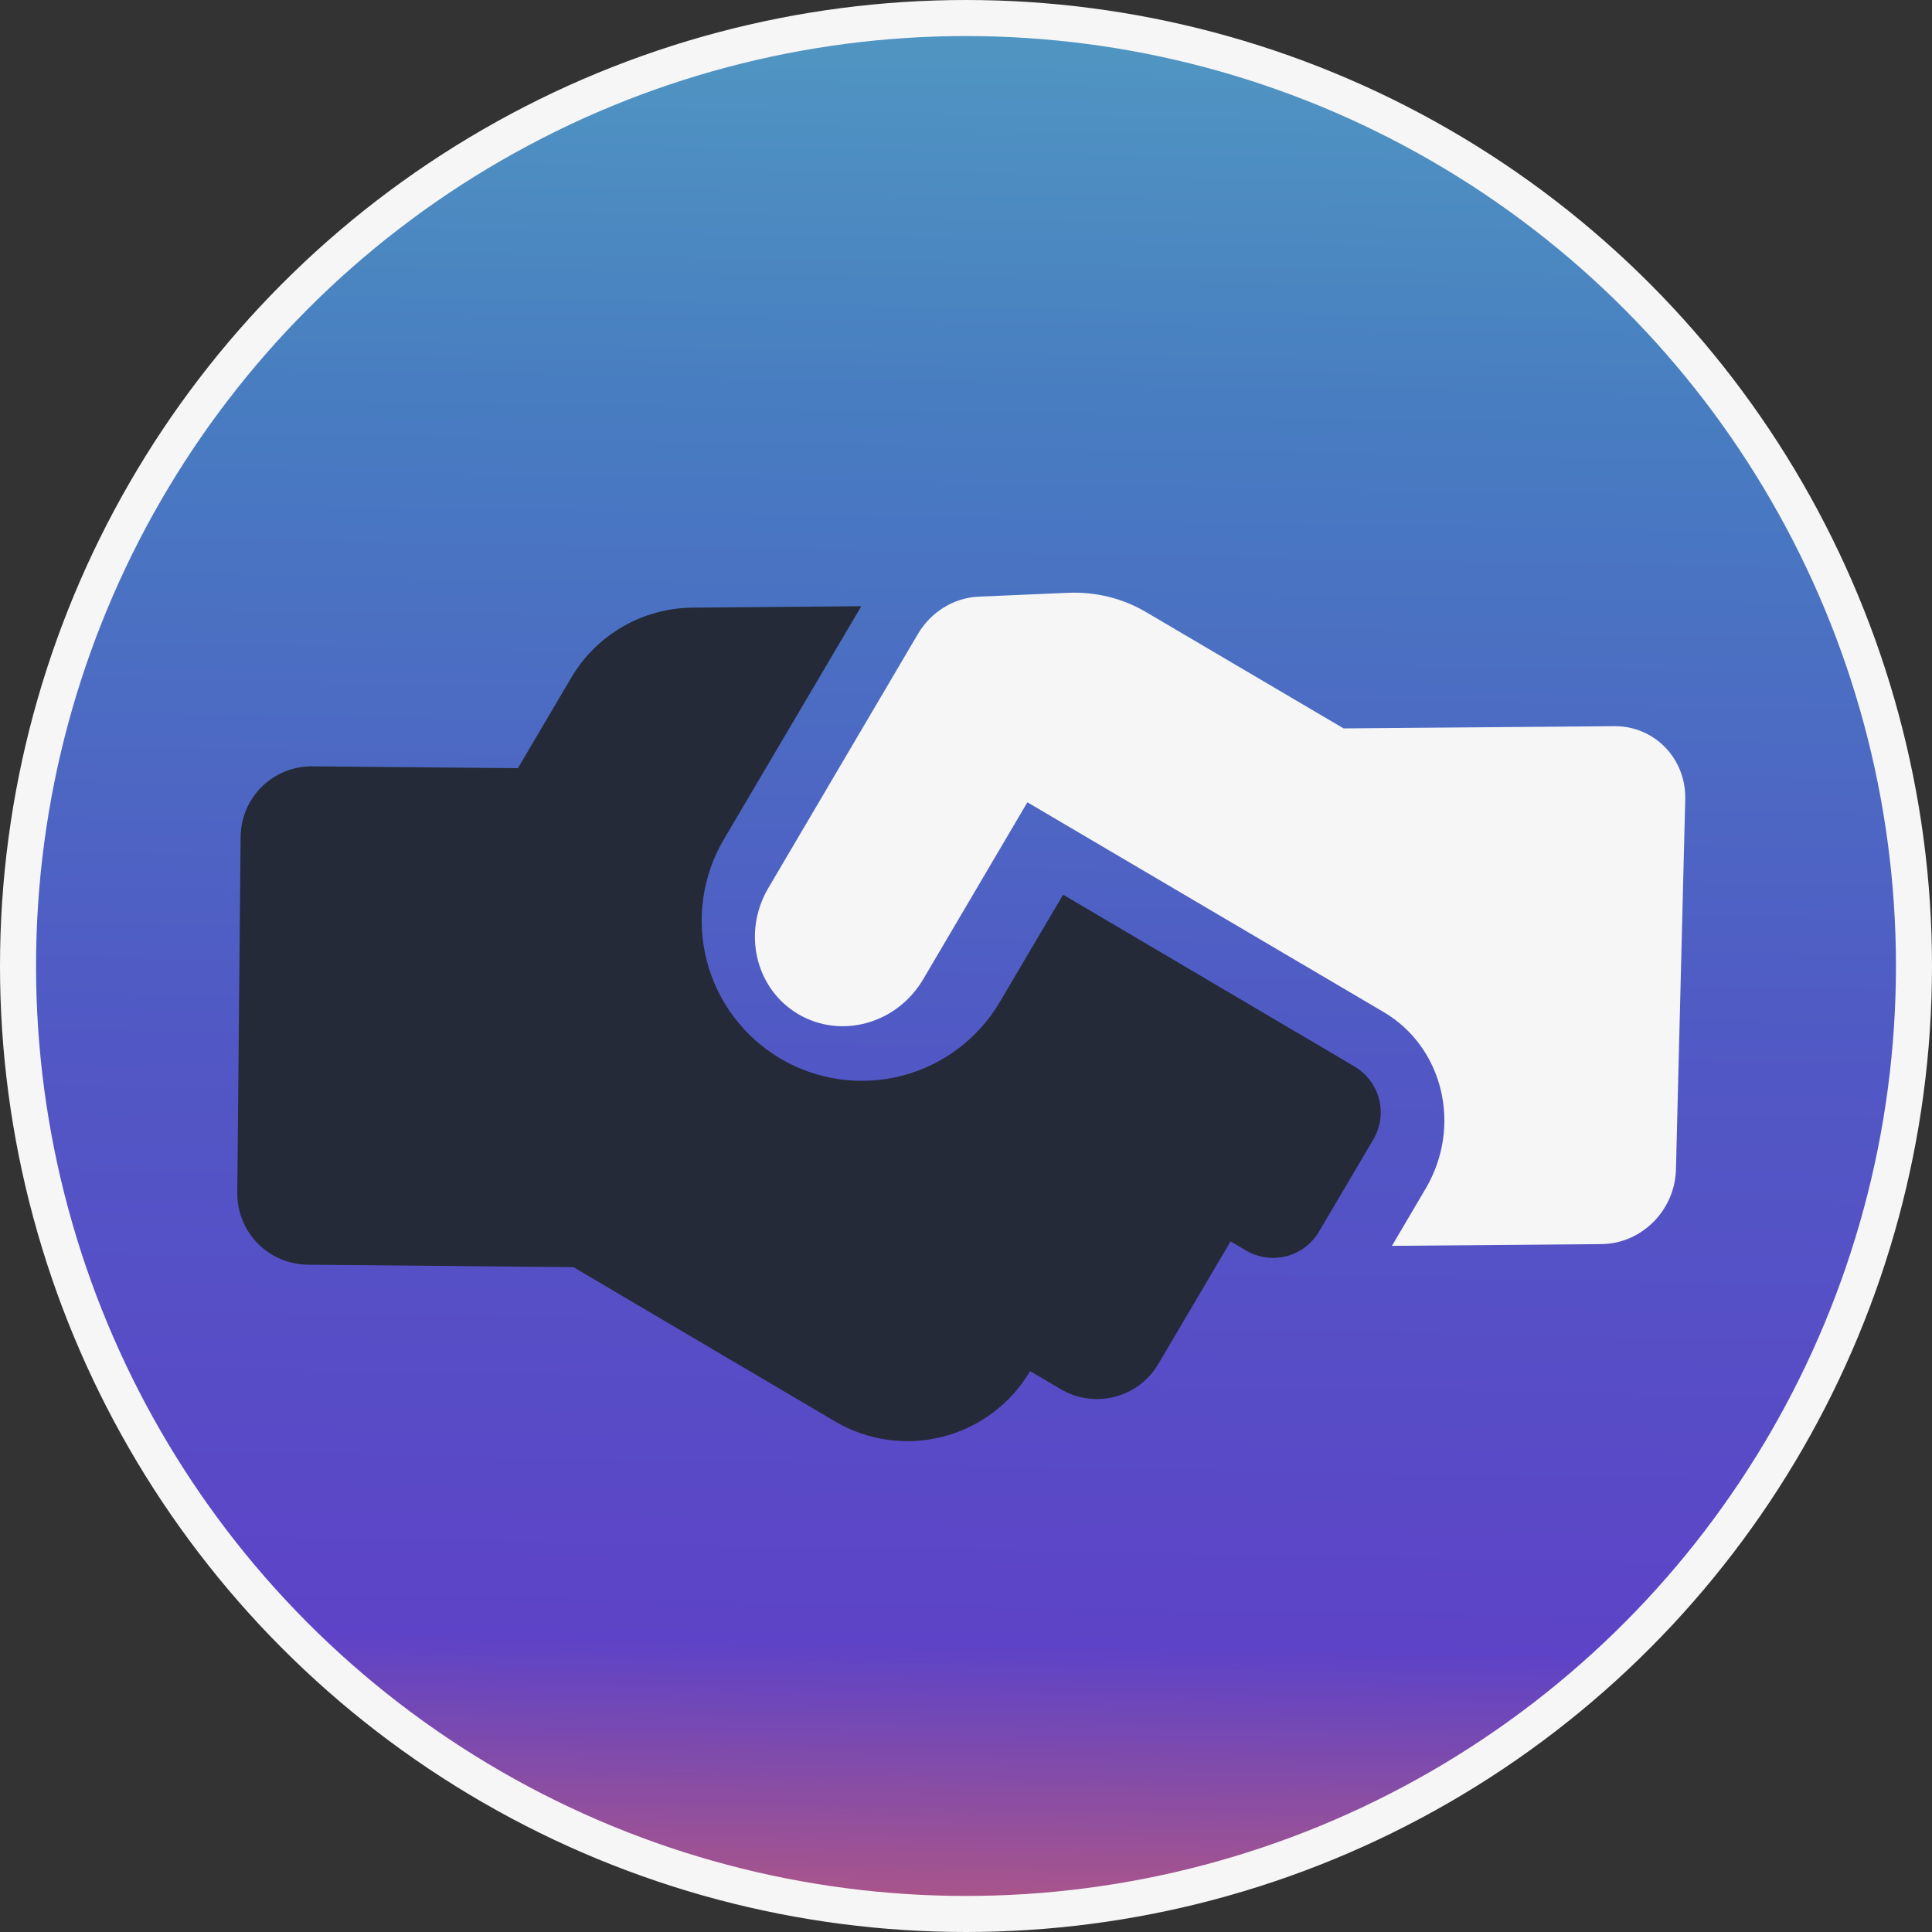 <svg width="268" height="268" viewBox="0 0 268 268" fill="none" xmlns="http://www.w3.org/2000/svg">
<rect x="0" y="0" width="268" height="268" fill="#333333" stroke="none"/>
<circle cx="134" cy="134" r="131.5" fill="url(#paint0_linear_81_4583)" fill-opacity="0.9" stroke="#F6F6F6" stroke-width="5"/>
<path d="M232.483 162.233L233.77 110.908C233.92 105.247 229.511 100.697 223.956 100.733L186.379 101.042L158.932 84.882C155.709 82.985 152.008 82.083 148.234 82.229L135.803 82.764C132.326 82.896 129.13 84.884 127.323 87.954L106.572 123.197C102.941 129.364 104.807 137.19 110.743 140.684C116.678 144.179 124.426 142.014 128.057 135.847L142.515 111.291L191.93 140.386C200.228 145.272 202.845 156.244 197.769 164.867L193.086 172.82L222.161 172.578C227.733 172.513 232.333 167.894 232.483 162.233Z" fill="#F6F6F6"/>
<path d="M33.379 116.089C33.387 114.792 33.652 113.51 34.157 112.315C34.663 111.12 35.399 110.037 36.324 109.128C37.249 108.219 38.344 107.501 39.547 107.016C40.75 106.531 42.037 106.288 43.334 106.302L71.842 106.559L79.256 93.984C80.988 91.048 83.452 88.612 86.406 86.913C89.361 85.213 92.706 84.31 96.114 84.289L119.476 84.092L100.412 116.425C97.419 121.501 96.565 127.559 98.038 133.265C99.51 138.971 103.19 143.858 108.266 146.851C113.342 149.844 119.399 150.698 125.105 149.225C130.811 147.751 135.698 144.071 138.691 138.995L147.47 124.107L187.878 147.932C188.718 148.425 189.452 149.078 190.038 149.855C190.624 150.632 191.052 151.517 191.295 152.459C191.538 153.402 191.593 154.383 191.456 155.347C191.318 156.31 190.992 157.237 190.496 158.075L182.972 170.836C182.479 171.675 181.826 172.409 181.049 172.996C180.272 173.582 179.387 174.01 178.445 174.253C177.502 174.496 176.521 174.551 175.558 174.414C174.594 174.277 173.667 173.951 172.83 173.454L170.703 172.2L160.671 189.215C159.341 191.471 157.169 193.107 154.633 193.762C152.097 194.416 149.405 194.037 147.149 192.707L142.895 190.199C140.231 194.708 135.887 197.976 130.817 199.285C125.746 200.594 120.364 199.838 115.85 197.183L79.541 175.774L42.697 175.432C40.081 175.407 37.582 174.346 35.748 172.48C33.914 170.614 32.896 168.097 32.916 165.481L33.379 116.089Z" fill="#242A37"/>
<defs>
<linearGradient id="paint0_linear_81_4583" x1="114.5" y1="-19.926" x2="109" y2="285.074" gradientUnits="userSpaceOnUse">
<stop stop-color="#58AED2"/>
<stop offset="0.25" stop-color="#4A85D1"/>
<stop offset="0.537" stop-color="#545DD5"/>
<stop offset="0.812" stop-color="#6245D8"/>
<stop offset="1" stop-color="#EC6569"/>
</linearGradient>
</defs>
</svg>
